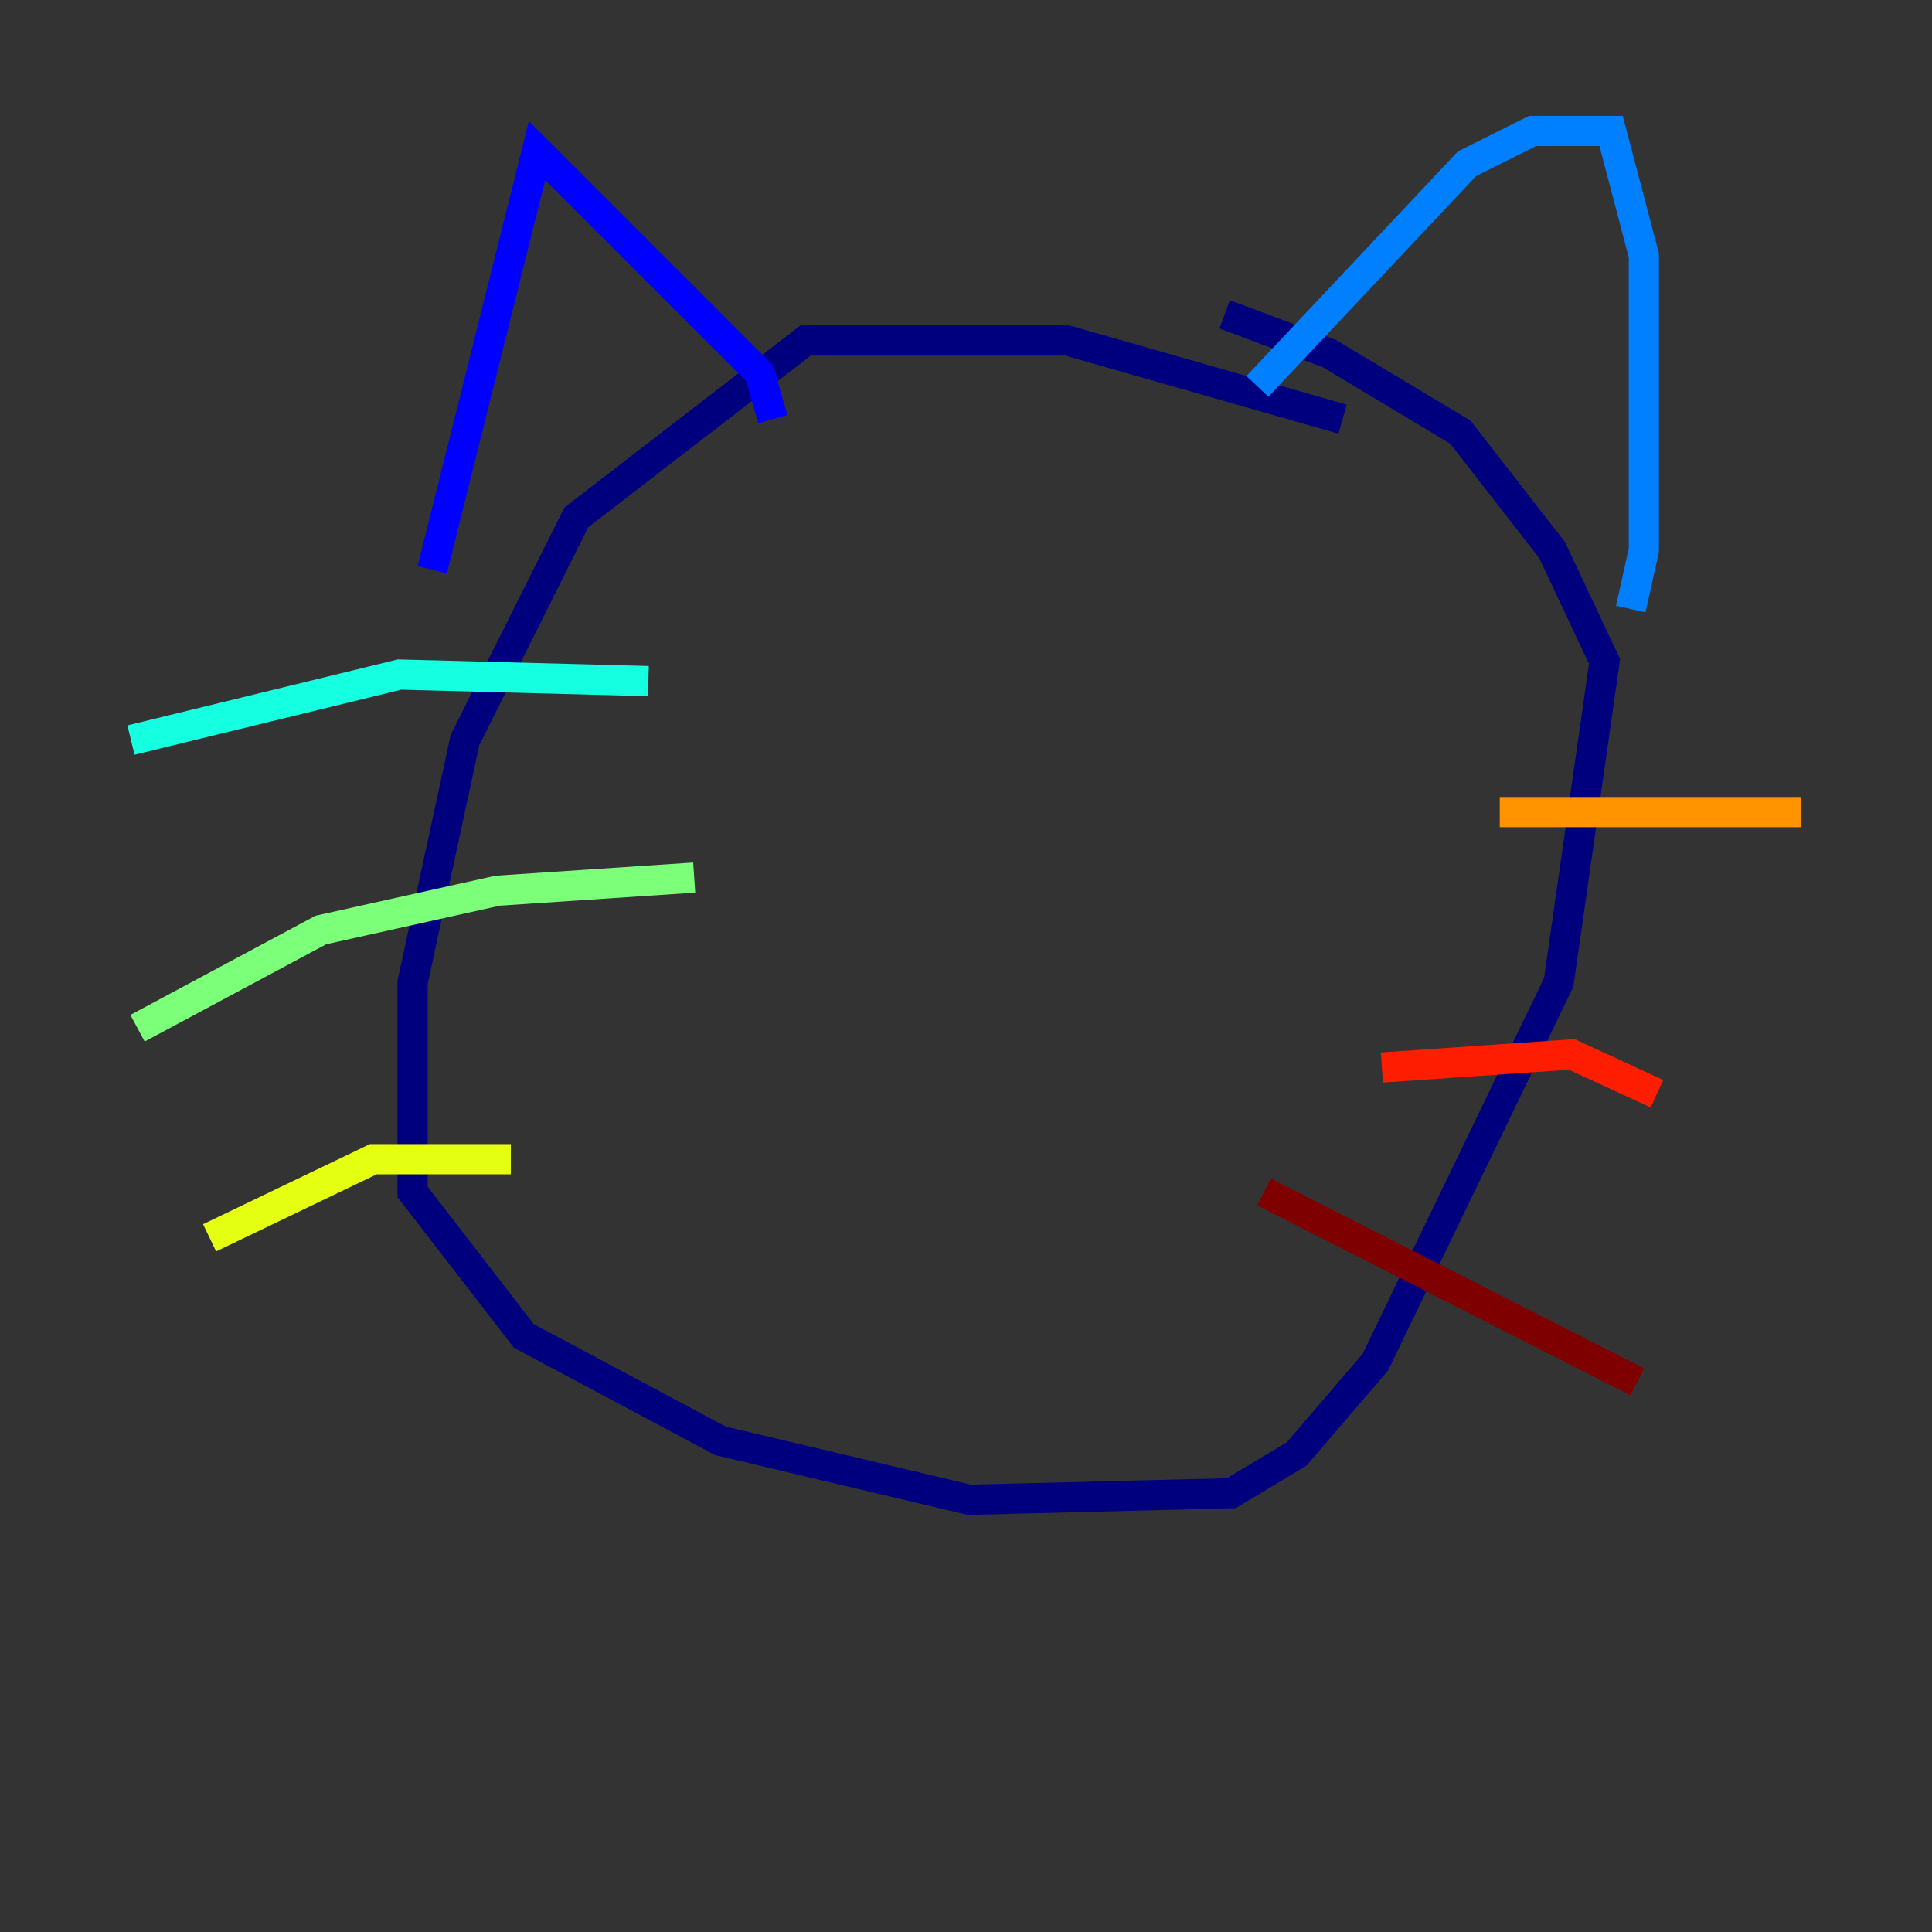 <?xml version="1.0" encoding="utf-8" ?>
<svg baseProfile="tiny" height="128" version="1.2" viewBox="0,0,128,128" width="128" xmlns="http://www.w3.org/2000/svg" xmlns:ev="http://www.w3.org/2001/xml-events" xmlns:xlink="http://www.w3.org/1999/xlink"><rect x="0" y="0" width="128" height="128" fill="#333333" stroke="none"/><defs /><polyline fill="none" points="88.949,27.77 70.725,22.563 53.37,22.563 38.183,34.278 30.807,49.031 27.336,65.085 27.336,78.969 34.712,88.515 47.729,95.458 64.217,99.363 81.573,98.929 85.912,96.325 91.119,90.251 103.268,65.085 106.305,43.824 102.834,36.447 96.759,28.637 88.081,23.43 81.139,20.827" stroke="#00007f" stroke-width="2" /><polyline fill="none" points="51.2,27.77 50.332,24.732 35.58,9.98 28.637,37.749" stroke="#0000ff" stroke-width="2" /><polyline fill="none" points="83.308,25.6 97.193,10.848 101.532,8.678 106.739,8.678 108.909,16.922 108.909,36.447 108.041,40.352" stroke="#0080ff" stroke-width="2" /><polyline fill="none" points="42.956,45.125 26.468,44.691 8.678,49.031" stroke="#15ffe1" stroke-width="2" /><polyline fill="none" points="45.993,58.142 32.976,59.01 21.261,61.614 9.112,68.122" stroke="#7cff79" stroke-width="2" /><polyline fill="none" points="33.844,76.8 24.732,76.8 13.885,82.007" stroke="#e4ff12" stroke-width="2" /><polyline fill="none" points="99.363,53.803 119.322,53.803" stroke="#ff9400" stroke-width="2" /><polyline fill="none" points="91.552,70.725 104.136,69.858 109.776,72.461" stroke="#ff1d00" stroke-width="2" /><polyline fill="none" points="83.742,78.969 108.475,91.552" stroke="#7f0000" stroke-width="2" /></svg>